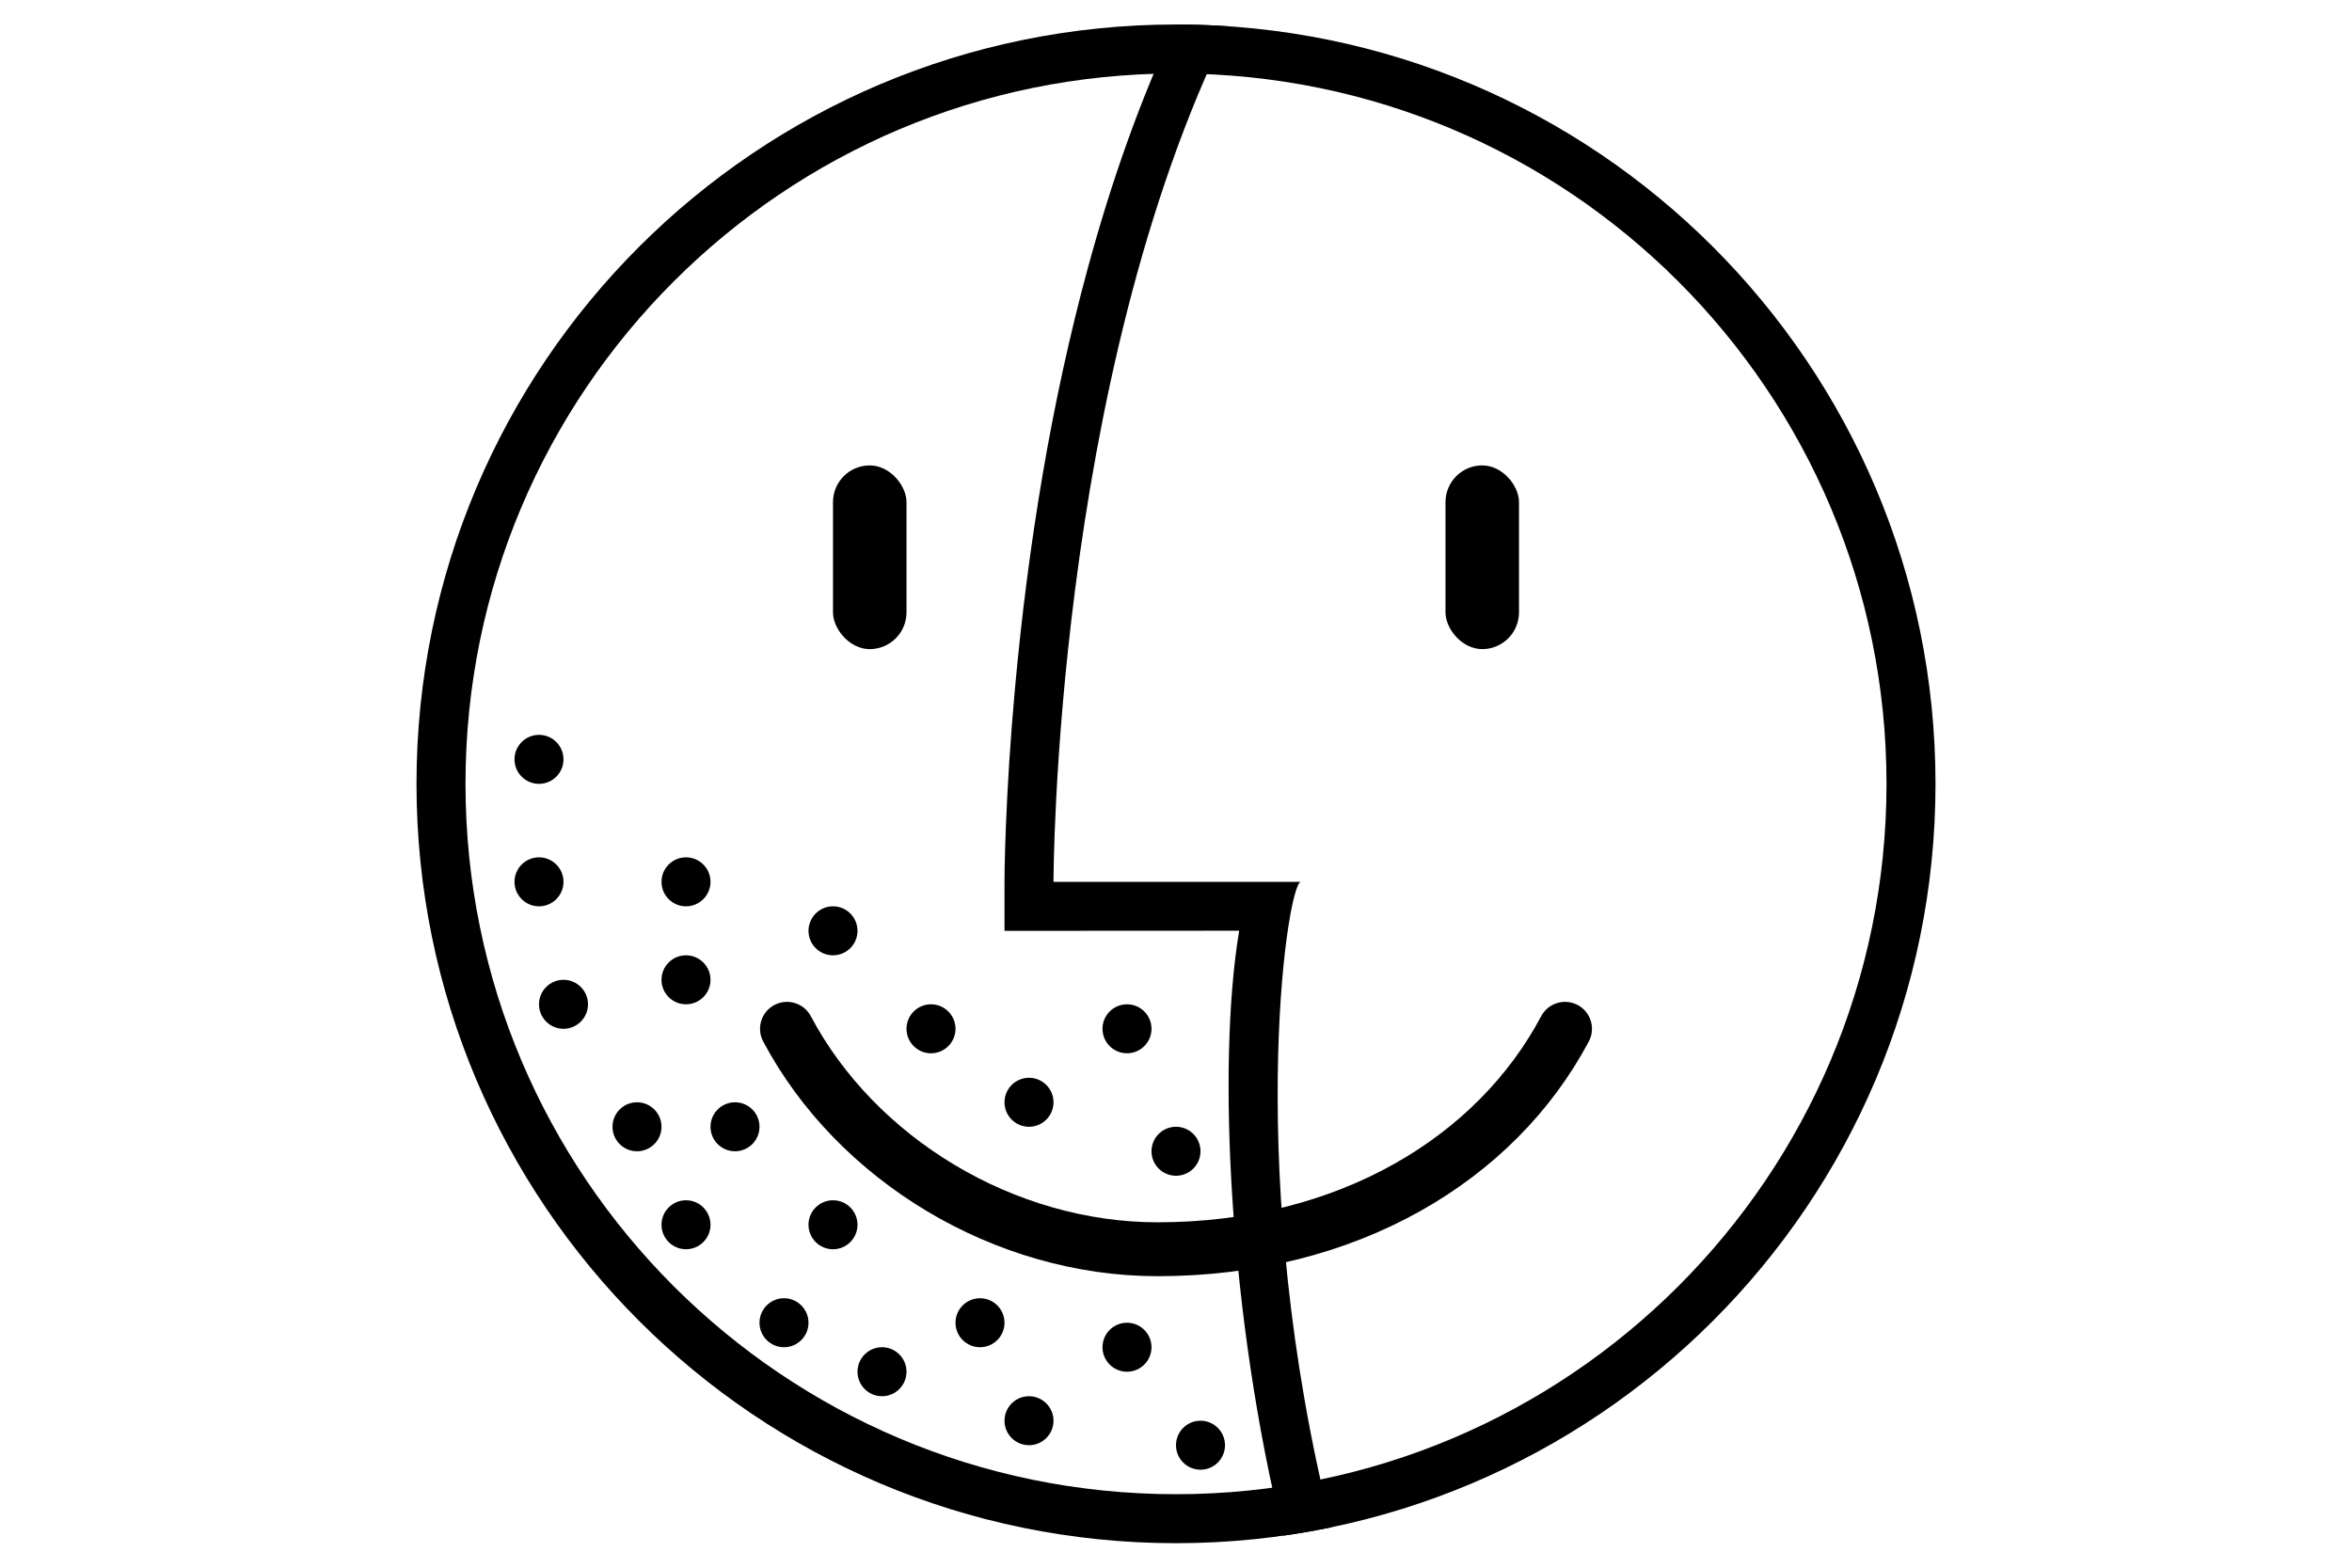 <?xml version="1.0" encoding="UTF-8" standalone="no"?>
<svg width="48px" height="32px" viewBox="0 0 48 32" version="1.1" xmlns="http://www.w3.org/2000/svg" xmlns:xlink="http://www.w3.org/1999/xlink">
    <!-- Generator: Sketch 3.8.3 (29802) - http://www.bohemiancoding.com/sketch -->
    <title>About Icon@1x</title>
    <desc>Created with Sketch.</desc>
    <defs></defs>
    <g id="Symbols" stroke="none" stroke-width="1" fill="none" fill-rule="evenodd">
        <g id="About-Icon">
            <path d="M24,31 L24,31 C15.716,31 9,24.284 9,16 C9,7.716 15.716,1 24,1 C32.284,1 39,7.716 39,16 C39,24.284 32.284,31 24,31 L24,31 Z" id="Mask" stroke="#000000"></path>
            <path d="M26.19,31.346 C25.087,26.887 24.832,21.734 25.289,18.998 L21.5,19 L20.5,19 L20.5,18 C20.5,17.942 20.501,17.846 20.503,17.704 C20.508,17.472 20.515,17.204 20.527,16.903 C20.56,16.048 20.619,15.096 20.712,14.073 C20.977,11.146 21.454,8.217 22.2,5.474 C22.691,3.667 23.284,2 23.99,0.5 C23.993,0.5 23.997,0.5 24,0.5 C24.364,0.5 24.725,0.513 25.082,0.537 C21.498,7.783 21.5,18 21.5,18 L26.541,18 C26.241,18.148 25.391,24.07 27.177,31.174 C26.852,31.242 26.523,31.299 26.19,31.346 Z" id="Combined-Shape" fill="#000000"></path>
            <path d="M16.061,21 C17.475,23.668 20.495,25.5 23.622,25.5 C27.502,25.5 30.531,23.656 31.939,21" id="Mask" stroke="#000000" stroke-width="1.1" stroke-linecap="round"></path>
            <path d="M17,25.5 C17.276,25.5 17.5,25.276 17.5,25 C17.5,24.724 17.276,24.5 17,24.5 C16.724,24.5 16.5,24.724 16.5,25 C16.5,25.276 16.724,25.5 17,25.5 Z M20,27.5 C20.276,27.5 20.5,27.276 20.5,27 C20.5,26.724 20.276,26.5 20,26.5 C19.724,26.5 19.5,26.724 19.5,27 C19.5,27.276 19.724,27.5 20,27.5 Z M21,23 C21.276,23 21.5,22.776 21.5,22.5 C21.5,22.224 21.276,22 21,22 C20.724,22 20.5,22.224 20.5,22.5 C20.5,22.776 20.724,23 21,23 Z M24,24 C24.276,24 24.5,23.776 24.5,23.5 C24.5,23.224 24.276,23 24,23 C23.724,23 23.5,23.224 23.5,23.5 C23.5,23.776 23.724,24 24,24 Z M23,21.5 C23.276,21.5 23.5,21.276 23.5,21 C23.5,20.724 23.276,20.5 23,20.5 C22.724,20.5 22.5,20.724 22.5,21 C22.5,21.276 22.724,21.5 23,21.5 Z M19,21.5 C19.276,21.5 19.5,21.276 19.5,21 C19.5,20.724 19.276,20.5 19,20.5 C18.724,20.5 18.5,20.724 18.5,21 C18.5,21.276 18.724,21.5 19,21.5 Z M17,19.5 C17.276,19.5 17.5,19.276 17.5,19 C17.5,18.724 17.276,18.5 17,18.5 C16.724,18.5 16.5,18.724 16.5,19 C16.5,19.276 16.724,19.5 17,19.5 Z M14,18.5 C14.276,18.5 14.5,18.276 14.5,18 C14.5,17.724 14.276,17.5 14,17.5 C13.724,17.5 13.5,17.724 13.5,18 C13.5,18.276 13.724,18.5 14,18.5 Z M11,16 C11.276,16 11.5,15.776 11.5,15.5 C11.5,15.224 11.276,15 11,15 C10.724,15 10.5,15.224 10.5,15.5 C10.5,15.776 10.724,16 11,16 Z M14,20.5 C14.276,20.5 14.5,20.276 14.5,20 C14.5,19.724 14.276,19.5 14,19.5 C13.724,19.5 13.5,19.724 13.5,20 C13.5,20.276 13.724,20.5 14,20.5 Z M23,28 C23.276,28 23.5,27.776 23.5,27.5 C23.5,27.224 23.276,27 23,27 C22.724,27 22.5,27.224 22.5,27.5 C22.5,27.776 22.724,28 23,28 Z M24.5,30 C24.776,30 25,29.776 25,29.5 C25,29.224 24.776,29 24.5,29 C24.224,29 24,29.224 24,29.5 C24,29.776 24.224,30 24.5,30 Z M21,29.5 C21.276,29.5 21.5,29.276 21.5,29 C21.5,28.724 21.276,28.5 21,28.5 C20.724,28.5 20.5,28.724 20.5,29 C20.5,29.276 20.724,29.5 21,29.5 Z M18,28.5 C18.276,28.5 18.5,28.276 18.5,28 C18.5,27.724 18.276,27.5 18,27.5 C17.724,27.5 17.5,27.724 17.5,28 C17.5,28.276 17.724,28.5 18,28.5 Z M16,27.5 C16.276,27.5 16.5,27.276 16.5,27 C16.5,26.724 16.276,26.5 16,26.5 C15.724,26.5 15.5,26.724 15.5,27 C15.5,27.276 15.724,27.5 16,27.5 Z M15,23.5 C15.276,23.5 15.5,23.276 15.5,23 C15.5,22.724 15.276,22.5 15,22.5 C14.724,22.5 14.5,22.724 14.5,23 C14.5,23.276 14.724,23.5 15,23.5 Z M14,25.5 C14.276,25.5 14.5,25.276 14.5,25 C14.5,24.724 14.276,24.5 14,24.5 C13.724,24.5 13.5,24.724 13.5,25 C13.5,25.276 13.724,25.5 14,25.5 Z M13,23.5 C13.276,23.5 13.5,23.276 13.5,23 C13.5,22.724 13.276,22.5 13,22.5 C12.724,22.5 12.5,22.724 12.5,23 C12.5,23.276 12.724,23.5 13,23.5 Z M11.5,21 C11.776,21 12,20.776 12,20.5 C12,20.224 11.776,20 11.5,20 C11.224,20 11,20.224 11,20.5 C11,20.776 11.224,21 11.5,21 Z M11,18.5 C11.276,18.5 11.5,18.276 11.5,18 C11.5,17.724 11.276,17.5 11,17.5 C10.724,17.5 10.5,17.724 10.5,18 C10.5,18.276 10.724,18.5 11,18.5 Z" id="Combined-Shape" fill="#000000"></path>
            <rect id="eye" fill="#000000" x="17" y="9.5" width="1.5" height="3.75" rx="0.75"></rect>
            <rect id="eye" fill="#000000" x="29.5" y="9.5" width="1.5" height="3.75" rx="0.75"></rect>
        </g>
    </g>
</svg>